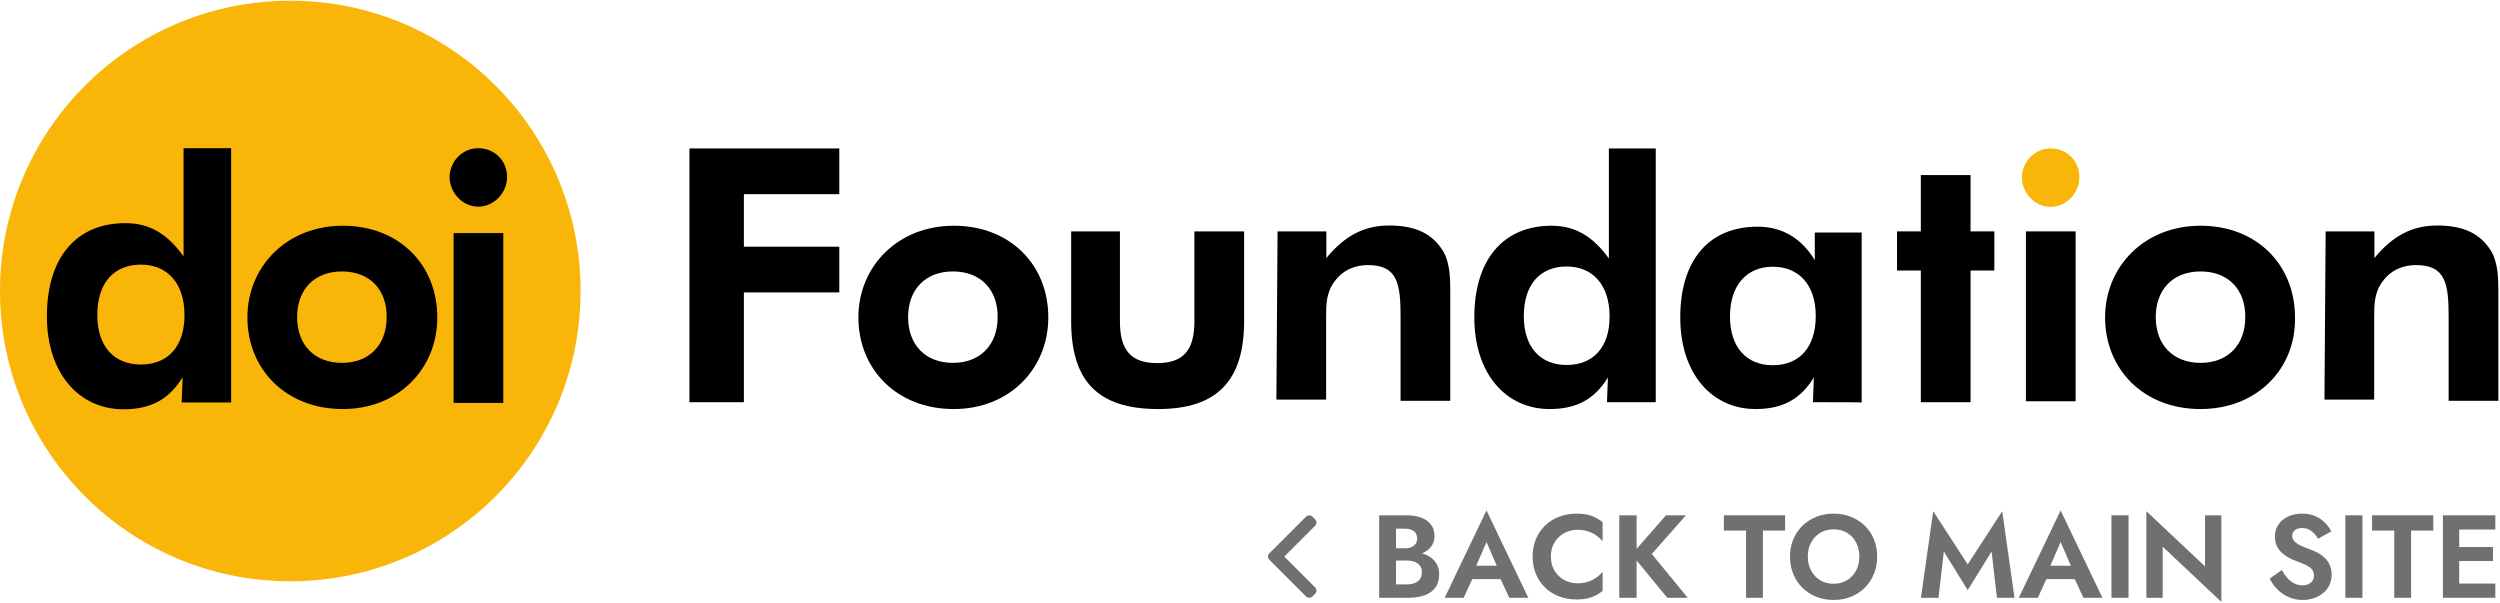 <?xml version="1.0" encoding="UTF-8"?>
<svg width="1061px" height="256px" viewBox="0 0 1061 256" version="1.1" xmlns="http://www.w3.org/2000/svg" xmlns:xlink="http://www.w3.org/1999/xlink">
    <title>Group 2</title>
    <g id="Page-1" stroke="none" stroke-width="1" fill="none" fill-rule="evenodd">
        <g id="Group-2" transform="translate(-0, 0.3)" fill-rule="nonzero">
            <g id="header_logo_cropped-copy">
                <path d="M246.4,123.2 C246.4,191.3 191.3,246.4 123.2,246.4 C55.1,246.4 0,191.3 0,123.2 C0,55.1 55.1,0 123.2,0 C191.3,0 246.4,55.1 246.4,123.2" id="Path" fill="#FAB608"></path>
                <g id="Group" transform="translate(19.9, 62.6)" fill="#000000">
                    <path d="M74.1,7.10542736e-15 L58,7.10542736e-15 L58,33.4 L58,45.9 C51.2,36.4 43.6,31.8 33.3,31.8 C12.3,31.8 -7.10542736e-15,46.6 -7.10542736e-15,71.3 C-7.10542736e-15,95.5 13.6,110.8 32.5,110.8 C44,110.8 51.8,106.7 57.6,97.2 L57.2,107.9 L78.2,107.9 L78.2,7.10542736e-15 L74.1,7.10542736e-15 Z M39.9,91.8 C28.4,91.8 21.4,84 21.4,70.8 C21.4,57.2 28.4,49.4 39.9,49.4 C51,49.4 58.4,57.2 58.4,70.8 C58.4,84 51.5,91.8 39.9,91.8 Z" id="path1"></path>
                    <path d="M125.6,110.7 C101.3,110.7 85.1,93.7 85.1,71.8 C85.1,50.3 101.7,32.9 125.6,32.9 C149.5,32.9 165.7,49.5 165.7,71.8 C165.7,93.7 149.1,110.7 125.6,110.7 Z M125.2,52.3 C113.5,52.3 106.2,60 106.2,71.7 C106.2,83.4 113.5,91.1 125.2,91.1 C136.9,91.1 144.2,83.4 144.2,71.7 C144.3,60 137,52.3 125.2,52.3 Z" id="path2"></path>
                    <path d="M183.1,7.10542736e-15 C190,7.10542736e-15 195.3,5.3 195.3,12.2 C195.3,19.1 189.6,24.8 183.1,24.8 C176.2,24.8 170.9,18.7 170.9,12.2 C171,5.7 176.2,7.10542736e-15 183.1,7.10542736e-15 Z M172.6,36 L193.7,36 L193.7,108.1 L172.6,108.1 L172.6,36 Z" id="path3"></path>
                </g>
                <g id="g1" transform="translate(292.6, 62.7)">
                    <polygon id="path4" fill="#000000" points="-5.68434189e-14 0 63.6 0 63.6 19.4 23.1 19.4 23.1 41.7 63.6 41.7 63.6 61.1 23.1 61.1 23.1 107.7 -5.68434189e-14 107.7"></polygon>
                    <path d="M112.2,110.6 C87.9,110.6 71.7,93.6 71.7,71.7 C71.7,50.2 88.3,32.8 112.2,32.8 C136.1,32.8 152.3,49.4 152.3,71.7 C152.3,93.6 135.7,110.6 112.2,110.6 Z M111.8,52.2 C100.1,52.2 92.8,59.9 92.8,71.6 C92.8,83.3 100.1,91 111.8,91 C123.5,91 130.8,83.3 130.8,71.6 C130.9,59.9 123.6,52.2 111.8,52.2 Z" id="path5" fill="#000000"></path>
                    <path d="M182.7,73.3 C182.7,85 186.8,91.1 198.5,91.1 C210.2,91.1 214.3,85 214.3,73.3 L214.3,35.2 L235.4,35.2 L235.4,73.3 C235.4,98.4 224.1,110.6 198.9,110.6 C173,110.6 162,98.4 162,73.3 L162,35.2 L182.7,35.2 L182.7,73.3 Z" id="path6" fill="#000000"></path>
                    <path d="M249.6,35.2 L270.3,35.2 L270.3,46.5 C278,37.2 286.1,32.7 297,32.7 C308.3,32.7 315.6,36.3 320.1,44 C322.9,49.3 322.9,55.3 322.9,62.6 C322.9,63.4 322.9,64.2 322.9,65 L322.9,107.1 L301.8,107.1 L301.8,71.4 C301.8,57.6 300.6,49.5 288,49.5 C281.9,49.5 277.1,51.9 273.8,56.4 C270.2,61.3 270.2,66.1 270.2,72.2 C270.2,73 270.2,73.8 270.2,75 L270.2,106.6 L249.1,106.6 L249.6,35.2 L249.6,35.2 Z" id="path7" fill="#000000"></path>
                    <path d="M476.8,107.7 L477.2,97.2 C471.5,106.5 463.8,110.6 452.5,110.6 C433.9,110.6 420.5,95.6 420.5,71.7 C420.5,47.4 432.7,33.2 453.3,33.2 C463.8,33.2 471.9,38.1 477.6,47.4 L477.6,35.7 L497.5,35.7 L497.5,107.8 C497.5,107.7 476.8,107.7 476.8,107.7 Z M459.8,50.2 C448.5,50.2 441.6,58.3 441.6,71.3 C441.6,84.3 448.5,92 459.8,92 C471.1,92 478,84.3 478,71.3 C478.1,57.9 470.8,50.2 459.8,50.2 Z" id="path8" fill="#000000"></path>
                    <polygon id="path9" fill="#000000" points="522.6 51.8 512.5 51.8 512.5 35.2 522.6 35.2 522.6 11.3 543.7 11.3 543.7 35.2 553.8 35.2 553.8 51.8 543.7 51.8 543.7 107.7 522.6 107.7"></polygon>
                    <path d="M577.7,0 C584.6,0 589.9,5.3 589.9,12.2 C589.9,19.1 584.2,24.8 577.7,24.8 C570.8,24.8 565.5,18.7 565.5,12.2 C565.6,5.7 570.8,0 577.7,0 Z" id="path10" fill="#FAB608"></path>
                    <path d="M641.3,110.6 C617,110.6 600.8,93.6 600.8,71.7 C600.8,50.2 617.4,32.8 641.3,32.8 C665.2,32.8 681.4,49.4 681.4,71.7 C681.8,93.6 665.2,110.6 641.3,110.6 Z M641.3,52.2 C629.6,52.2 622.3,59.9 622.3,71.6 C622.3,83.3 629.6,91 641.3,91 C653,91 660.3,83.3 660.3,71.6 C660.4,59.9 653.1,52.2 641.3,52.2 Z" id="path11" fill="#000000"></path>
                    <path d="M694.4,35.2 L715.1,35.2 L715.1,46.5 C722.8,37.2 730.9,32.7 741.8,32.7 C753.1,32.7 760.4,36.3 764.9,44 C767.7,49.3 767.7,55.3 767.7,62.6 C767.7,63.4 767.7,64.2 767.7,65 L767.7,107.1 L746.6,107.1 L746.6,71.4 C746.6,57.6 745.4,49.5 732.8,49.5 C726.7,49.5 721.9,51.9 718.6,56.4 C715,61.3 715,66.1 715,72.2 C715,73 715,73.8 715,75 L715,106.6 L693.9,106.6 L694.4,35.2 L694.4,35.2 Z" id="path12" fill="#000000"></path>
                    <path d="M406,0 L390.2,0 L390.2,34.4 L390.2,46.7 C383.5,37.4 376,32.8 365.9,32.8 C345.2,32.8 333.1,47.4 333.1,71.7 C333.1,95.6 346.5,110.6 365.1,110.6 C376.4,110.6 384.1,106.5 389.8,97.2 L389.4,107.7 L410.1,107.7 L410.1,0 L406,0 Z M372.3,91.9 C361,91.9 354.1,84.2 354.1,71.2 C354.1,57.8 361,50.1 372.3,50.1 C383.2,50.1 390.5,57.8 390.5,71.2 C390.6,84.2 383.7,91.9 372.3,91.9 Z" id="path13" fill="#000000"></path>
                </g>
                <polygon id="path14" fill="#000000" points="859.8 97.9 880.9 97.9 880.9 170 859.8 170"></polygon>
            </g>
            <g id="Back-to-main-site-Copy" transform="translate(585.32, 216.329)" fill="#707070">
                <path d="M5.386,19.321 L11.678,19.321 C13.993,19.321 16.032,18.996 17.796,18.346 C19.561,17.696 20.948,16.741 21.957,15.482 C22.966,14.222 23.471,12.704 23.471,10.928 C23.471,8.928 22.966,7.276 21.957,5.971 C20.948,4.666 19.561,3.69 17.796,3.043 C16.032,2.395 13.993,2.071 11.678,2.071 L0,2.071 L0,37.071 L12.393,37.071 C15.016,37.071 17.306,36.721 19.261,36.021 C21.215,35.321 22.739,34.238 23.832,32.771 C24.925,31.304 25.471,29.414 25.471,27.1 C25.471,25.385 25.11,23.913 24.389,22.682 C23.668,21.451 22.69,20.442 21.457,19.657 C20.224,18.871 18.83,18.291 17.275,17.918 C15.72,17.544 14.093,17.357 12.393,17.357 L5.386,17.357 L5.386,21.271 L11.75,21.271 C12.669,21.271 13.513,21.366 14.282,21.557 C15.051,21.747 15.723,22.043 16.3,22.446 C16.876,22.849 17.322,23.363 17.639,23.989 C17.956,24.615 18.114,25.354 18.114,26.207 C18.114,27.426 17.836,28.414 17.279,29.171 C16.721,29.928 15.964,30.488 15.007,30.85 C14.05,31.211 12.964,31.392 11.75,31.392 L7.143,31.392 L7.143,7.75 L11.036,7.75 C12.588,7.75 13.822,8.101 14.739,8.804 C15.656,9.506 16.114,10.526 16.114,11.864 C16.114,12.749 15.905,13.504 15.486,14.128 C15.067,14.752 14.476,15.228 13.714,15.557 C12.952,15.886 12.059,16.05 11.036,16.05 L5.386,16.05 L5.386,19.321 Z" id="Path"></path>
                <path d="M36.393,29.143 L54.893,29.143 L54.036,23.471 L37.25,23.471 L36.393,29.143 Z M45.543,13.4 L50.814,25.593 L50.721,27.385 L55.221,37.071 L63.293,37.071 L45.543,0 L27.793,37.071 L35.864,37.071 L40.464,27.064 L40.329,25.478 L45.543,13.4 Z" id="Shape"></path>
                <path d="M72.872,19.571 C72.872,17.238 73.394,15.225 74.44,13.532 C75.485,11.839 76.859,10.531 78.561,9.607 C80.263,8.683 82.122,8.221 84.136,8.221 C85.802,8.221 87.288,8.434 88.593,8.861 C89.897,9.287 91.07,9.867 92.111,10.6 C93.151,11.333 94.057,12.145 94.829,13.035 L94.829,4.992 C93.405,3.835 91.851,2.94 90.168,2.307 C88.484,1.674 86.359,1.357 83.793,1.357 C81.103,1.357 78.617,1.795 76.336,2.671 C74.055,3.547 72.079,4.797 70.407,6.421 C68.736,8.045 67.436,9.971 66.507,12.2 C65.579,14.428 65.115,16.885 65.115,19.571 C65.115,22.257 65.579,24.714 66.507,26.943 C67.436,29.171 68.736,31.097 70.407,32.721 C72.079,34.345 74.055,35.595 76.336,36.471 C78.617,37.347 81.103,37.785 83.793,37.785 C86.359,37.785 88.484,37.465 90.168,36.825 C91.851,36.184 93.405,35.293 94.829,34.15 L94.829,26.107 C94.057,26.997 93.151,27.805 92.111,28.532 C91.07,29.258 89.897,29.838 88.593,30.271 C87.288,30.704 85.802,30.921 84.136,30.921 C82.122,30.921 80.263,30.459 78.561,29.535 C76.859,28.611 75.485,27.298 74.44,25.596 C73.394,23.893 72.872,21.885 72.872,19.571 Z" id="Path"></path>
                <path d="M101.9,2.071 L101.9,37.071 L109.257,37.071 L109.257,2.071 L101.9,2.071 Z M121.721,2.071 L107.164,18.678 L122.257,37.071 L130.957,37.071 L115.7,18.471 L130.207,2.071 L121.721,2.071 Z" id="Shape"></path>
                <polygon id="Path" points="146.279 8.535 155.707 8.535 155.707 37.071 162.85 37.071 162.85 8.535 172.279 8.535 172.279 2.071 146.279 2.071"></polygon>
                <path d="M181.915,19.571 C181.915,17.324 182.379,15.335 183.308,13.604 C184.236,11.873 185.522,10.511 187.165,9.518 C188.807,8.525 190.703,8.028 192.851,8.028 C195.06,8.028 196.978,8.525 198.604,9.518 C200.23,10.511 201.501,11.873 202.415,13.604 C203.329,15.335 203.786,17.324 203.786,19.571 C203.786,21.804 203.322,23.79 202.393,25.528 C201.465,27.266 200.184,28.632 198.551,29.625 C196.917,30.618 195.017,31.114 192.851,31.114 C190.703,31.114 188.807,30.618 187.165,29.625 C185.522,28.632 184.236,27.266 183.308,25.528 C182.379,23.79 181.915,21.804 181.915,19.571 Z M174.351,19.571 C174.351,22.218 174.806,24.667 175.718,26.917 C176.63,29.167 177.914,31.118 179.572,32.771 C181.229,34.424 183.187,35.708 185.447,36.625 C187.706,37.542 190.174,38 192.851,38 C195.546,38 198.019,37.542 200.269,36.625 C202.519,35.708 204.472,34.424 206.129,32.771 C207.786,31.118 209.071,29.167 209.983,26.917 C210.895,24.667 211.351,22.218 211.351,19.571 C211.351,16.904 210.891,14.462 209.972,12.243 C209.053,10.024 207.758,8.102 206.086,6.478 C204.415,4.854 202.457,3.595 200.215,2.7 C197.972,1.805 195.517,1.357 192.851,1.357 C190.231,1.357 187.796,1.805 185.543,2.7 C183.291,3.595 181.329,4.854 179.658,6.478 C177.986,8.102 176.684,10.024 175.751,12.243 C174.817,14.462 174.351,16.904 174.351,19.571 Z" id="Shape"></path>
                <polygon id="Path" points="239.643 17.428 249.779 33.821 259.915 17.428 262.172 37.071 269.636 37.071 264.422 0.321 249.779 22.907 235.136 0.321 229.922 37.071 237.386 37.071"></polygon>
                <path d="M280.058,29.143 L298.558,29.143 L297.701,23.471 L280.915,23.471 L280.058,29.143 Z M289.208,13.4 L294.479,25.593 L294.386,27.385 L298.886,37.071 L306.958,37.071 L289.208,0 L271.458,37.071 L279.529,37.071 L284.129,27.064 L283.994,25.478 L289.208,13.4 Z" id="Shape"></path>
                <polygon id="Path" points="310.779 2.071 310.779 37.071 318.029 37.071 318.029 2.071"></polygon>
                <polygon id="Path" points="350.493 2.071 350.493 23.749 325.601 0.321 325.601 37.071 332.529 37.071 332.529 15.393 357.422 38.821 357.422 2.071"></polygon>
                <path d="M383.051,25.314 L377.937,28.942 C378.718,30.576 379.791,32.085 381.158,33.471 C382.525,34.857 384.131,35.958 385.976,36.775 C387.821,37.592 389.822,38 391.98,38 C393.551,38 395.068,37.76 396.529,37.279 C397.991,36.798 399.302,36.102 400.461,35.193 C401.621,34.283 402.539,33.158 403.215,31.818 C403.892,30.477 404.23,28.955 404.23,27.25 C404.23,25.75 403.982,24.432 403.487,23.296 C402.992,22.16 402.324,21.166 401.483,20.314 C400.642,19.461 399.691,18.736 398.629,18.139 C397.568,17.541 396.47,17.04 395.337,16.635 C393.589,16.021 392.134,15.427 390.972,14.853 C389.811,14.279 388.94,13.662 388.362,13.003 C387.783,12.344 387.494,11.588 387.494,10.735 C387.494,9.845 387.845,9.081 388.547,8.443 C389.25,7.804 390.308,7.485 391.722,7.485 C392.775,7.485 393.715,7.688 394.544,8.093 C395.372,8.498 396.117,9.042 396.776,9.725 C397.435,10.408 398.003,11.176 398.479,12.028 L404.058,8.9 C403.463,7.681 402.619,6.495 401.526,5.343 C400.433,4.19 399.078,3.238 397.462,2.486 C395.845,1.733 393.93,1.357 391.715,1.357 C389.548,1.357 387.591,1.752 385.843,2.543 C384.096,3.333 382.71,4.454 381.686,5.907 C380.663,7.359 380.151,9.073 380.151,11.05 C380.151,12.721 380.466,14.15 381.097,15.336 C381.728,16.521 382.531,17.521 383.504,18.336 C384.478,19.15 385.502,19.817 386.576,20.336 C387.65,20.855 388.613,21.271 389.465,21.585 C391.041,22.166 392.367,22.717 393.443,23.236 C394.52,23.755 395.335,24.352 395.89,25.028 C396.445,25.704 396.722,26.59 396.722,27.685 C396.722,28.928 396.27,29.92 395.365,30.661 C394.46,31.401 393.289,31.771 391.851,31.771 C390.608,31.771 389.455,31.507 388.39,30.978 C387.326,30.449 386.356,29.698 385.479,28.725 C384.603,27.751 383.794,26.614 383.051,25.314 Z" id="Path"></path>
                <polygon id="Path" points="410.051 2.071 410.051 37.071 417.301 37.071 417.301 2.071"></polygon>
                <polygon id="Path" points="421.373 8.535 430.801 8.535 430.801 37.071 437.944 37.071 437.944 8.535 447.373 8.535 447.373 2.071 421.373 2.071"></polygon>
                <path d="M456.044,37.071 L473.694,37.071 L473.694,31.035 L456.044,31.035 L456.044,37.071 Z M456.044,8.107 L473.694,8.107 L473.694,2.071 L456.044,2.071 L456.044,8.107 Z M456.044,21.464 L472.694,21.464 L472.694,15.535 L456.044,15.535 L456.044,21.464 Z M451.444,2.071 L451.444,37.071 L458.372,37.071 L458.372,2.071 L451.444,2.071 Z" id="Shape"></path>
            </g>
            <g id="right-arrow-copy" transform="translate(548.431, 235.9) rotate(-180) translate(-548.431, -235.9) translate(538.15, 218.4)" fill="#707070">
                <path d="M20.004,16.134 L4.428,0.559 C4.068,0.199 3.587,0 3.075,0 C2.562,0 2.081,0.199 1.721,0.559 L0.574,1.706 C-0.173,2.453 -0.173,3.668 0.574,4.414 L13.653,17.493 L0.559,30.586 C0.199,30.947 0,31.427 0,31.94 C0,32.453 0.199,32.934 0.559,33.294 L1.706,34.441 C2.067,34.801 2.547,35 3.06,35 C3.573,35 4.054,34.801 4.414,34.441 L20.004,18.851 C20.365,18.49 20.563,18.007 20.562,17.494 C20.563,16.978 20.365,16.496 20.004,16.134 Z" id="Path"></path>
            </g>
        </g>
    </g>
</svg>